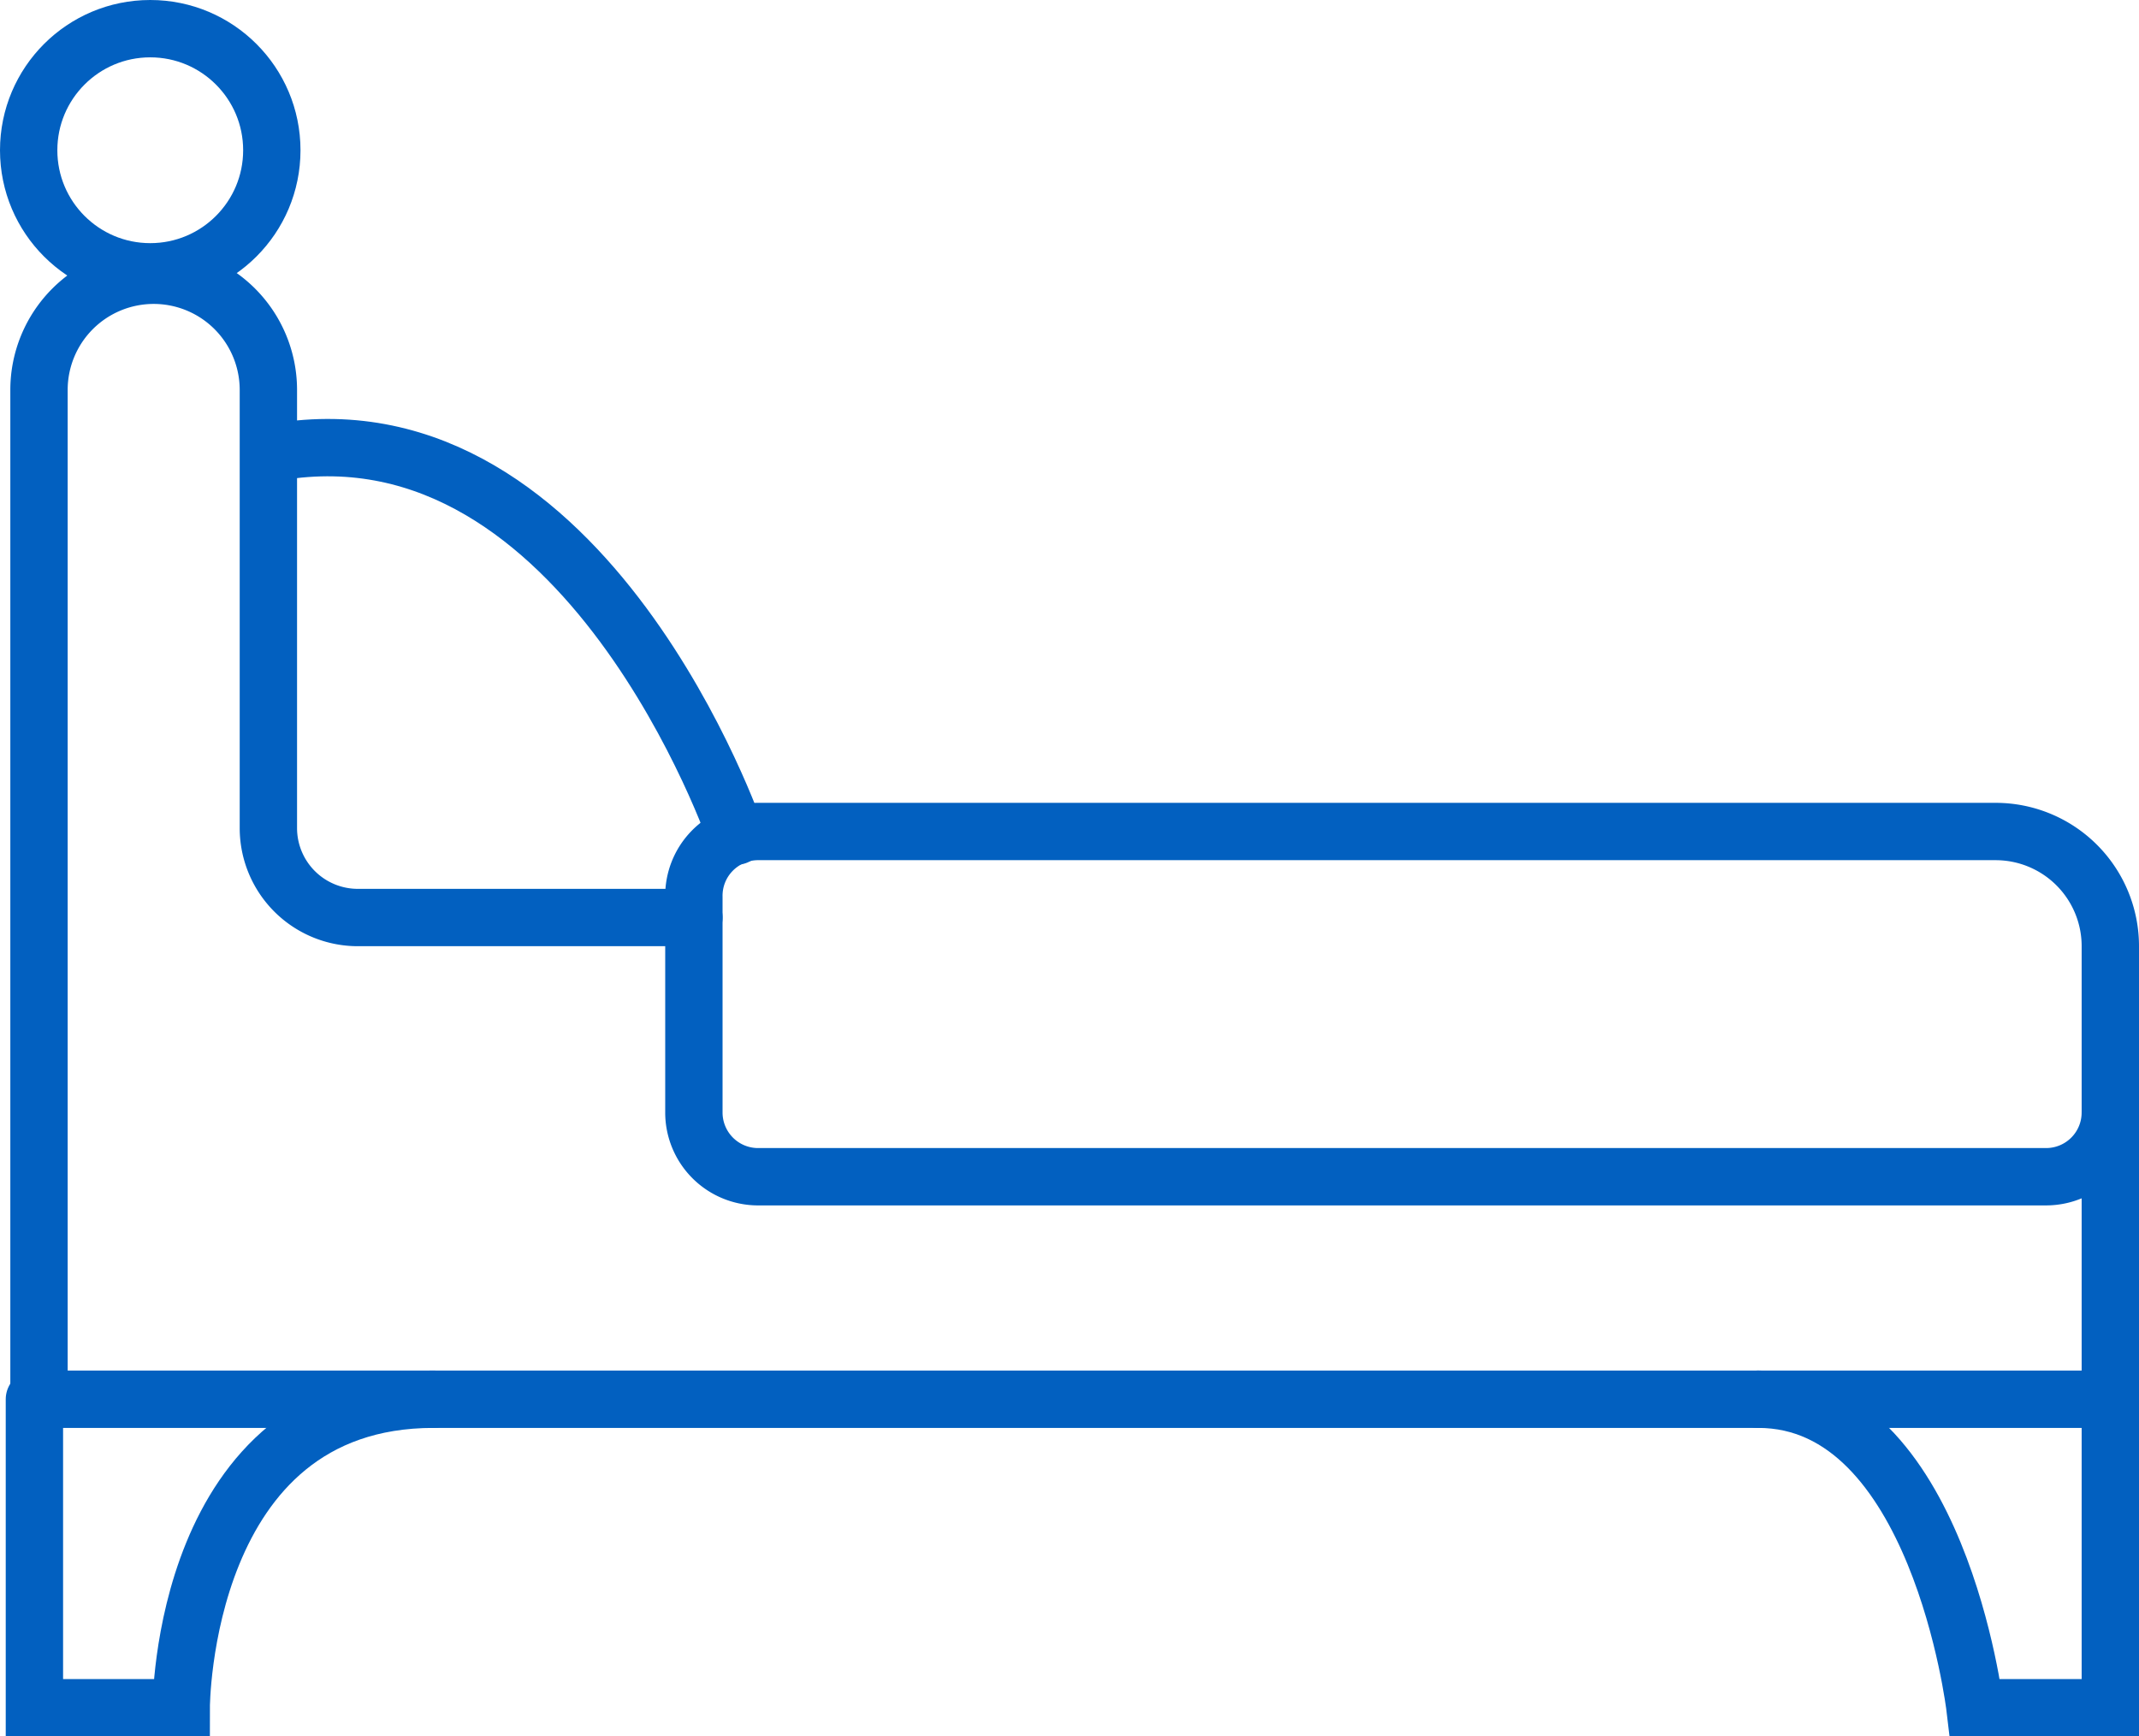 <svg xmlns="http://www.w3.org/2000/svg" viewBox="0 0 18.65 15.14"><defs><style>.cls-1{fill:none;stroke:#0260c0;stroke-linecap:round;stroke-miterlimit:10;stroke-width:0.5px;}</style></defs><title>Asset 33</title><g id="Layer_2" data-name="Layer 2"><g id="Layer_1-2" data-name="Layer 1"><path class="cls-1" d="M6.05,7.82V9.7a.56.56,0,0,0,.55.56H17.84a.56.56,0,0,0,.56-.56V8.25a1,1,0,0,0-1-1H6.6A.56.56,0,0,0,6.05,7.82Z"/><path class="cls-1" d="M6.05,8H3.12a.78.78,0,0,1-.78-.78V3.4a1,1,0,0,0-1-1h0a1,1,0,0,0-1,1v8.8H18.4V9.7"/><path class="cls-1" d="M18.4,12.2v2.69H17.22s-.32-2.69-1.89-2.69"/><path class="cls-1" d="M.3,12.2v2.69H1.58s0-2.69,2.2-2.69"/><circle class="cls-1" cx="1.31" cy="1.31" r="1.06"/><path class="cls-1" d="M6.42,7.29s-1.3-3.8-4-3.35"/></g></g></svg>